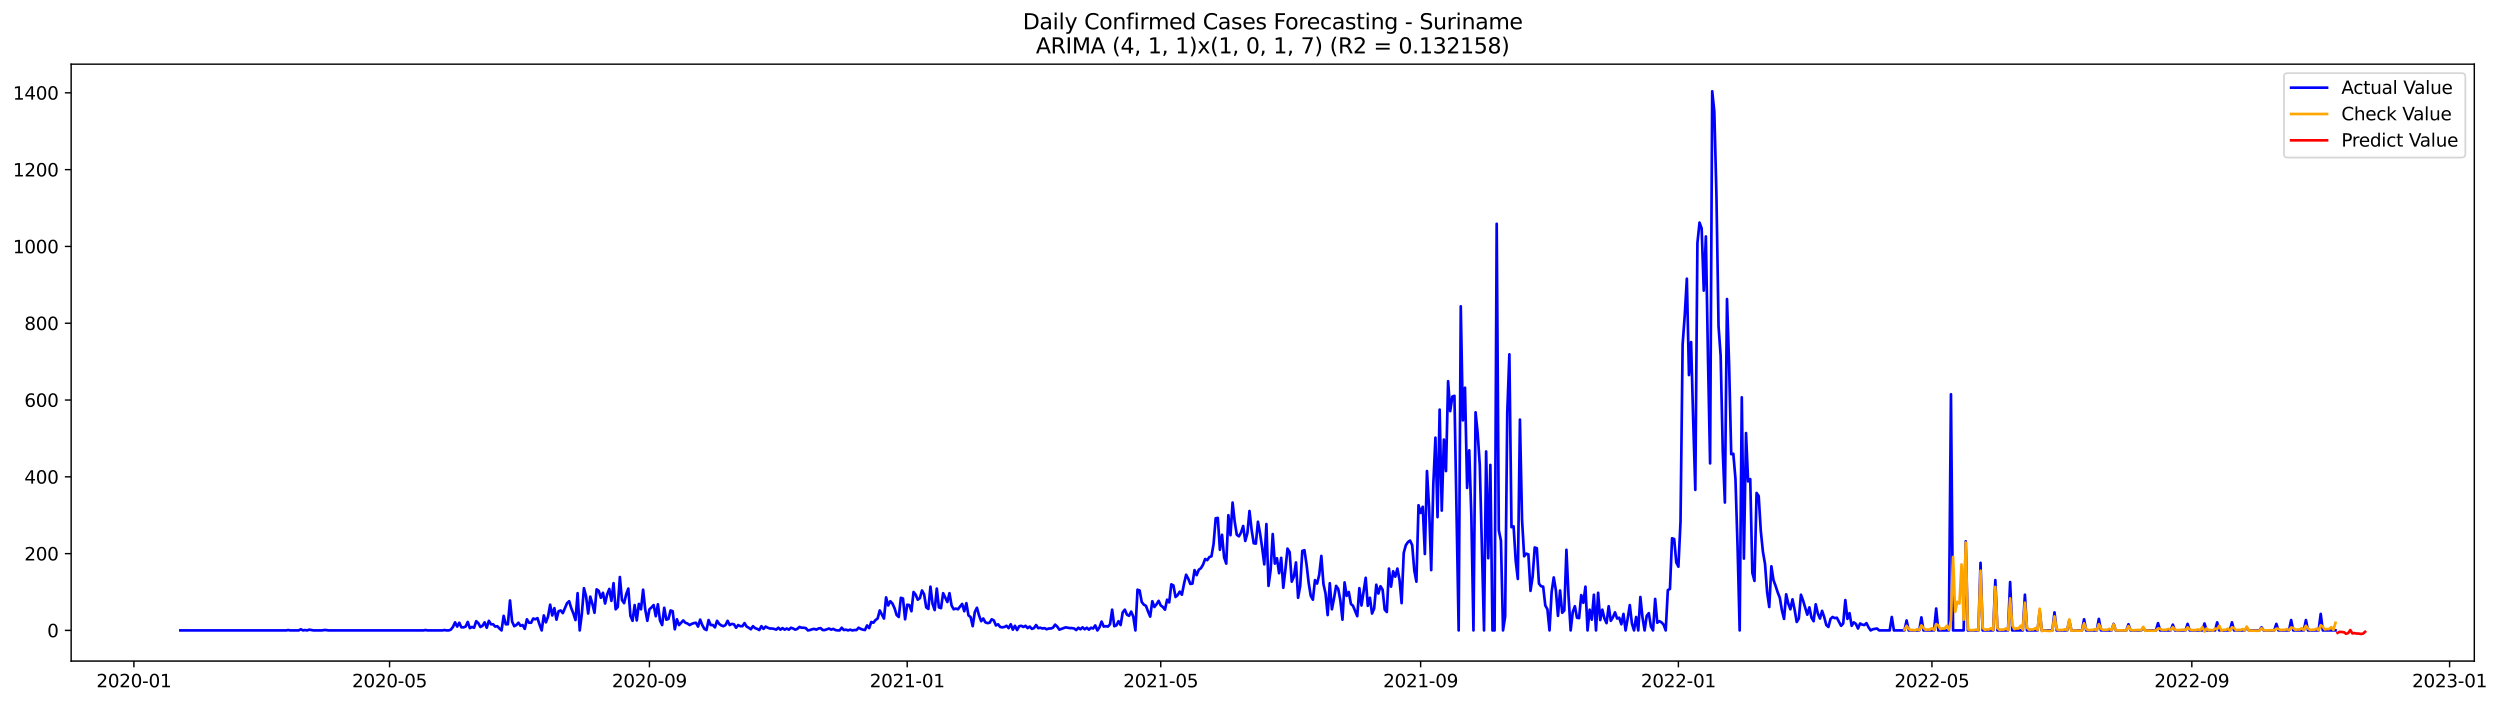 <?xml version="1.0" encoding="utf-8" standalone="no"?>
<!DOCTYPE svg PUBLIC "-//W3C//DTD SVG 1.1//EN"
  "http://www.w3.org/Graphics/SVG/1.1/DTD/svg11.dtd">
<svg xmlns:xlink="http://www.w3.org/1999/xlink" width="1393.166pt" height="392.274pt" viewBox="0 0 1393.166 392.274" xmlns="http://www.w3.org/2000/svg" version="1.1">
 <defs>
  <style type="text/css">*{stroke-linejoin: round; stroke-linecap: butt}</style>
 </defs>
 <g id="figure_1">
  <g id="patch_1">
   <path d="M 0 392.274 
L 1393.166 392.274 
L 1393.166 0 
L 0 0 
z
" style="fill: #ffffff"/>
  </g>
  <g id="axes_1">
   <g id="patch_2">
    <path d="M 39.65 368.396 
L 1378.85 368.396 
L 1378.85 35.755 
L 39.65 35.755 
z
" style="fill: #ffffff"/>
   </g>
   <g id="matplotlib.axis_1">
    <g id="xtick_1">
     <g id="line2d_1">
      <defs>
       <path id="m4c5c1f4b0e" d="M 0 0 
L 0 3.5 
" style="stroke: #000000; stroke-width: 0.8"/>
      </defs>
      <g>
       <use xlink:href="#m4c5c1f4b0e" x="74.619" y="368.396" style="stroke: #000000; stroke-width: 0.8"/>
      </g>
     </g>
     <g id="text_1">
      <!-- 2020-01 -->
      <g transform="translate(53.728 382.994)scale(0.1 -0.1)">
       <defs>
        <path id="DejaVuSans-32" d="M 1228 531 
L 3431 531 
L 3431 0 
L 469 0 
L 469 531 
Q 828 903 1448 1529 
Q 2069 2156 2228 2338 
Q 2531 2678 2651 2914 
Q 2772 3150 2772 3378 
Q 2772 3750 2511 3984 
Q 2250 4219 1831 4219 
Q 1534 4219 1204 4116 
Q 875 4013 500 3803 
L 500 4441 
Q 881 4594 1212 4672 
Q 1544 4750 1819 4750 
Q 2544 4750 2975 4387 
Q 3406 4025 3406 3419 
Q 3406 3131 3298 2873 
Q 3191 2616 2906 2266 
Q 2828 2175 2409 1742 
Q 1991 1309 1228 531 
z
" transform="scale(0.016)"/>
        <path id="DejaVuSans-30" d="M 2034 4250 
Q 1547 4250 1301 3770 
Q 1056 3291 1056 2328 
Q 1056 1369 1301 889 
Q 1547 409 2034 409 
Q 2525 409 2770 889 
Q 3016 1369 3016 2328 
Q 3016 3291 2770 3770 
Q 2525 4250 2034 4250 
z
M 2034 4750 
Q 2819 4750 3233 4129 
Q 3647 3509 3647 2328 
Q 3647 1150 3233 529 
Q 2819 -91 2034 -91 
Q 1250 -91 836 529 
Q 422 1150 422 2328 
Q 422 3509 836 4129 
Q 1250 4750 2034 4750 
z
" transform="scale(0.016)"/>
        <path id="DejaVuSans-2d" d="M 313 2009 
L 1997 2009 
L 1997 1497 
L 313 1497 
L 313 2009 
z
" transform="scale(0.016)"/>
        <path id="DejaVuSans-31" d="M 794 531 
L 1825 531 
L 1825 4091 
L 703 3866 
L 703 4441 
L 1819 4666 
L 2450 4666 
L 2450 531 
L 3481 531 
L 3481 0 
L 794 0 
L 794 531 
z
" transform="scale(0.016)"/>
       </defs>
       <use xlink:href="#DejaVuSans-32"/>
       <use xlink:href="#DejaVuSans-30" x="63.623"/>
       <use xlink:href="#DejaVuSans-32" x="127.246"/>
       <use xlink:href="#DejaVuSans-30" x="190.869"/>
       <use xlink:href="#DejaVuSans-2d" x="254.492"/>
       <use xlink:href="#DejaVuSans-30" x="290.576"/>
       <use xlink:href="#DejaVuSans-31" x="354.199"/>
      </g>
     </g>
    </g>
    <g id="xtick_2">
     <g id="line2d_2">
      <g>
       <use xlink:href="#m4c5c1f4b0e" x="217.088" y="368.396" style="stroke: #000000; stroke-width: 0.8"/>
      </g>
     </g>
     <g id="text_2">
      <!-- 2020-05 -->
      <g transform="translate(196.196 382.994)scale(0.1 -0.1)">
       <defs>
        <path id="DejaVuSans-35" d="M 691 4666 
L 3169 4666 
L 3169 4134 
L 1269 4134 
L 1269 2991 
Q 1406 3038 1543 3061 
Q 1681 3084 1819 3084 
Q 2600 3084 3056 2656 
Q 3513 2228 3513 1497 
Q 3513 744 3044 326 
Q 2575 -91 1722 -91 
Q 1428 -91 1123 -41 
Q 819 9 494 109 
L 494 744 
Q 775 591 1075 516 
Q 1375 441 1709 441 
Q 2250 441 2565 725 
Q 2881 1009 2881 1497 
Q 2881 1984 2565 2268 
Q 2250 2553 1709 2553 
Q 1456 2553 1204 2497 
Q 953 2441 691 2322 
L 691 4666 
z
" transform="scale(0.016)"/>
       </defs>
       <use xlink:href="#DejaVuSans-32"/>
       <use xlink:href="#DejaVuSans-30" x="63.623"/>
       <use xlink:href="#DejaVuSans-32" x="127.246"/>
       <use xlink:href="#DejaVuSans-30" x="190.869"/>
       <use xlink:href="#DejaVuSans-2d" x="254.492"/>
       <use xlink:href="#DejaVuSans-30" x="290.576"/>
       <use xlink:href="#DejaVuSans-35" x="354.199"/>
      </g>
     </g>
    </g>
    <g id="xtick_3">
     <g id="line2d_3">
      <g>
       <use xlink:href="#m4c5c1f4b0e" x="361.91" y="368.396" style="stroke: #000000; stroke-width: 0.8"/>
      </g>
     </g>
     <g id="text_3">
      <!-- 2020-09 -->
      <g transform="translate(341.019 382.994)scale(0.1 -0.1)">
       <defs>
        <path id="DejaVuSans-39" d="M 703 97 
L 703 672 
Q 941 559 1184 500 
Q 1428 441 1663 441 
Q 2288 441 2617 861 
Q 2947 1281 2994 2138 
Q 2813 1869 2534 1725 
Q 2256 1581 1919 1581 
Q 1219 1581 811 2004 
Q 403 2428 403 3163 
Q 403 3881 828 4315 
Q 1253 4750 1959 4750 
Q 2769 4750 3195 4129 
Q 3622 3509 3622 2328 
Q 3622 1225 3098 567 
Q 2575 -91 1691 -91 
Q 1453 -91 1209 -44 
Q 966 3 703 97 
z
M 1959 2075 
Q 2384 2075 2632 2365 
Q 2881 2656 2881 3163 
Q 2881 3666 2632 3958 
Q 2384 4250 1959 4250 
Q 1534 4250 1286 3958 
Q 1038 3666 1038 3163 
Q 1038 2656 1286 2365 
Q 1534 2075 1959 2075 
z
" transform="scale(0.016)"/>
       </defs>
       <use xlink:href="#DejaVuSans-32"/>
       <use xlink:href="#DejaVuSans-30" x="63.623"/>
       <use xlink:href="#DejaVuSans-32" x="127.246"/>
       <use xlink:href="#DejaVuSans-30" x="190.869"/>
       <use xlink:href="#DejaVuSans-2d" x="254.492"/>
       <use xlink:href="#DejaVuSans-30" x="290.576"/>
       <use xlink:href="#DejaVuSans-39" x="354.199"/>
      </g>
     </g>
    </g>
    <g id="xtick_4">
     <g id="line2d_4">
      <g>
       <use xlink:href="#m4c5c1f4b0e" x="505.556" y="368.396" style="stroke: #000000; stroke-width: 0.8"/>
      </g>
     </g>
     <g id="text_4">
      <!-- 2021-01 -->
      <g transform="translate(484.665 382.994)scale(0.1 -0.1)">
       <use xlink:href="#DejaVuSans-32"/>
       <use xlink:href="#DejaVuSans-30" x="63.623"/>
       <use xlink:href="#DejaVuSans-32" x="127.246"/>
       <use xlink:href="#DejaVuSans-31" x="190.869"/>
       <use xlink:href="#DejaVuSans-2d" x="254.492"/>
       <use xlink:href="#DejaVuSans-30" x="290.576"/>
       <use xlink:href="#DejaVuSans-31" x="354.199"/>
      </g>
     </g>
    </g>
    <g id="xtick_5">
     <g id="line2d_5">
      <g>
       <use xlink:href="#m4c5c1f4b0e" x="646.847" y="368.396" style="stroke: #000000; stroke-width: 0.8"/>
      </g>
     </g>
     <g id="text_5">
      <!-- 2021-05 -->
      <g transform="translate(625.955 382.994)scale(0.1 -0.1)">
       <use xlink:href="#DejaVuSans-32"/>
       <use xlink:href="#DejaVuSans-30" x="63.623"/>
       <use xlink:href="#DejaVuSans-32" x="127.246"/>
       <use xlink:href="#DejaVuSans-31" x="190.869"/>
       <use xlink:href="#DejaVuSans-2d" x="254.492"/>
       <use xlink:href="#DejaVuSans-30" x="290.576"/>
       <use xlink:href="#DejaVuSans-35" x="354.199"/>
      </g>
     </g>
    </g>
    <g id="xtick_6">
     <g id="line2d_6">
      <g>
       <use xlink:href="#m4c5c1f4b0e" x="791.67" y="368.396" style="stroke: #000000; stroke-width: 0.8"/>
      </g>
     </g>
     <g id="text_6">
      <!-- 2021-09 -->
      <g transform="translate(770.778 382.994)scale(0.1 -0.1)">
       <use xlink:href="#DejaVuSans-32"/>
       <use xlink:href="#DejaVuSans-30" x="63.623"/>
       <use xlink:href="#DejaVuSans-32" x="127.246"/>
       <use xlink:href="#DejaVuSans-31" x="190.869"/>
       <use xlink:href="#DejaVuSans-2d" x="254.492"/>
       <use xlink:href="#DejaVuSans-30" x="290.576"/>
       <use xlink:href="#DejaVuSans-39" x="354.199"/>
      </g>
     </g>
    </g>
    <g id="xtick_7">
     <g id="line2d_7">
      <g>
       <use xlink:href="#m4c5c1f4b0e" x="935.315" y="368.396" style="stroke: #000000; stroke-width: 0.8"/>
      </g>
     </g>
     <g id="text_7">
      <!-- 2022-01 -->
      <g transform="translate(914.424 382.994)scale(0.1 -0.1)">
       <use xlink:href="#DejaVuSans-32"/>
       <use xlink:href="#DejaVuSans-30" x="63.623"/>
       <use xlink:href="#DejaVuSans-32" x="127.246"/>
       <use xlink:href="#DejaVuSans-32" x="190.869"/>
       <use xlink:href="#DejaVuSans-2d" x="254.492"/>
       <use xlink:href="#DejaVuSans-30" x="290.576"/>
       <use xlink:href="#DejaVuSans-31" x="354.199"/>
      </g>
     </g>
    </g>
    <g id="xtick_8">
     <g id="line2d_8">
      <g>
       <use xlink:href="#m4c5c1f4b0e" x="1076.606" y="368.396" style="stroke: #000000; stroke-width: 0.8"/>
      </g>
     </g>
     <g id="text_8">
      <!-- 2022-05 -->
      <g transform="translate(1055.714 382.994)scale(0.1 -0.1)">
       <use xlink:href="#DejaVuSans-32"/>
       <use xlink:href="#DejaVuSans-30" x="63.623"/>
       <use xlink:href="#DejaVuSans-32" x="127.246"/>
       <use xlink:href="#DejaVuSans-32" x="190.869"/>
       <use xlink:href="#DejaVuSans-2d" x="254.492"/>
       <use xlink:href="#DejaVuSans-30" x="290.576"/>
       <use xlink:href="#DejaVuSans-35" x="354.199"/>
      </g>
     </g>
    </g>
    <g id="xtick_9">
     <g id="line2d_9">
      <g>
       <use xlink:href="#m4c5c1f4b0e" x="1221.429" y="368.396" style="stroke: #000000; stroke-width: 0.8"/>
      </g>
     </g>
     <g id="text_9">
      <!-- 2022-09 -->
      <g transform="translate(1200.537 382.994)scale(0.1 -0.1)">
       <use xlink:href="#DejaVuSans-32"/>
       <use xlink:href="#DejaVuSans-30" x="63.623"/>
       <use xlink:href="#DejaVuSans-32" x="127.246"/>
       <use xlink:href="#DejaVuSans-32" x="190.869"/>
       <use xlink:href="#DejaVuSans-2d" x="254.492"/>
       <use xlink:href="#DejaVuSans-30" x="290.576"/>
       <use xlink:href="#DejaVuSans-39" x="354.199"/>
      </g>
     </g>
    </g>
    <g id="xtick_10">
     <g id="line2d_10">
      <g>
       <use xlink:href="#m4c5c1f4b0e" x="1365.074" y="368.396" style="stroke: #000000; stroke-width: 0.8"/>
      </g>
     </g>
     <g id="text_10">
      <!-- 2023-01 -->
      <g transform="translate(1344.183 382.994)scale(0.1 -0.1)">
       <defs>
        <path id="DejaVuSans-33" d="M 2597 2516 
Q 3050 2419 3304 2112 
Q 3559 1806 3559 1356 
Q 3559 666 3084 287 
Q 2609 -91 1734 -91 
Q 1441 -91 1130 -33 
Q 819 25 488 141 
L 488 750 
Q 750 597 1062 519 
Q 1375 441 1716 441 
Q 2309 441 2620 675 
Q 2931 909 2931 1356 
Q 2931 1769 2642 2001 
Q 2353 2234 1838 2234 
L 1294 2234 
L 1294 2753 
L 1863 2753 
Q 2328 2753 2575 2939 
Q 2822 3125 2822 3475 
Q 2822 3834 2567 4026 
Q 2313 4219 1838 4219 
Q 1578 4219 1281 4162 
Q 984 4106 628 3988 
L 628 4550 
Q 988 4650 1302 4700 
Q 1616 4750 1894 4750 
Q 2613 4750 3031 4423 
Q 3450 4097 3450 3541 
Q 3450 3153 3228 2886 
Q 3006 2619 2597 2516 
z
" transform="scale(0.016)"/>
       </defs>
       <use xlink:href="#DejaVuSans-32"/>
       <use xlink:href="#DejaVuSans-30" x="63.623"/>
       <use xlink:href="#DejaVuSans-32" x="127.246"/>
       <use xlink:href="#DejaVuSans-33" x="190.869"/>
       <use xlink:href="#DejaVuSans-2d" x="254.492"/>
       <use xlink:href="#DejaVuSans-30" x="290.576"/>
       <use xlink:href="#DejaVuSans-31" x="354.199"/>
      </g>
     </g>
    </g>
   </g>
   <g id="matplotlib.axis_2">
    <g id="ytick_1">
     <g id="line2d_11">
      <defs>
       <path id="mee851ee4b4" d="M 0 0 
L -3.5 0 
" style="stroke: #000000; stroke-width: 0.8"/>
      </defs>
      <g>
       <use xlink:href="#mee851ee4b4" x="39.65" y="351.311" style="stroke: #000000; stroke-width: 0.8"/>
      </g>
     </g>
     <g id="text_11">
      <!-- 0 -->
      <g transform="translate(26.288 355.11)scale(0.1 -0.1)">
       <use xlink:href="#DejaVuSans-30"/>
      </g>
     </g>
    </g>
    <g id="ytick_2">
     <g id="line2d_12">
      <g>
       <use xlink:href="#mee851ee4b4" x="39.65" y="308.514" style="stroke: #000000; stroke-width: 0.8"/>
      </g>
     </g>
     <g id="text_12">
      <!-- 200 -->
      <g transform="translate(13.562 312.313)scale(0.1 -0.1)">
       <use xlink:href="#DejaVuSans-32"/>
       <use xlink:href="#DejaVuSans-30" x="63.623"/>
       <use xlink:href="#DejaVuSans-30" x="127.246"/>
      </g>
     </g>
    </g>
    <g id="ytick_3">
     <g id="line2d_13">
      <g>
       <use xlink:href="#mee851ee4b4" x="39.65" y="265.717" style="stroke: #000000; stroke-width: 0.8"/>
      </g>
     </g>
     <g id="text_13">
      <!-- 400 -->
      <g transform="translate(13.562 269.516)scale(0.1 -0.1)">
       <defs>
        <path id="DejaVuSans-34" d="M 2419 4116 
L 825 1625 
L 2419 1625 
L 2419 4116 
z
M 2253 4666 
L 3047 4666 
L 3047 1625 
L 3713 1625 
L 3713 1100 
L 3047 1100 
L 3047 0 
L 2419 0 
L 2419 1100 
L 313 1100 
L 313 1709 
L 2253 4666 
z
" transform="scale(0.016)"/>
       </defs>
       <use xlink:href="#DejaVuSans-34"/>
       <use xlink:href="#DejaVuSans-30" x="63.623"/>
       <use xlink:href="#DejaVuSans-30" x="127.246"/>
      </g>
     </g>
    </g>
    <g id="ytick_4">
     <g id="line2d_14">
      <g>
       <use xlink:href="#mee851ee4b4" x="39.65" y="222.92" style="stroke: #000000; stroke-width: 0.8"/>
      </g>
     </g>
     <g id="text_14">
      <!-- 600 -->
      <g transform="translate(13.562 226.719)scale(0.1 -0.1)">
       <defs>
        <path id="DejaVuSans-36" d="M 2113 2584 
Q 1688 2584 1439 2293 
Q 1191 2003 1191 1497 
Q 1191 994 1439 701 
Q 1688 409 2113 409 
Q 2538 409 2786 701 
Q 3034 994 3034 1497 
Q 3034 2003 2786 2293 
Q 2538 2584 2113 2584 
z
M 3366 4563 
L 3366 3988 
Q 3128 4100 2886 4159 
Q 2644 4219 2406 4219 
Q 1781 4219 1451 3797 
Q 1122 3375 1075 2522 
Q 1259 2794 1537 2939 
Q 1816 3084 2150 3084 
Q 2853 3084 3261 2657 
Q 3669 2231 3669 1497 
Q 3669 778 3244 343 
Q 2819 -91 2113 -91 
Q 1303 -91 875 529 
Q 447 1150 447 2328 
Q 447 3434 972 4092 
Q 1497 4750 2381 4750 
Q 2619 4750 2861 4703 
Q 3103 4656 3366 4563 
z
" transform="scale(0.016)"/>
       </defs>
       <use xlink:href="#DejaVuSans-36"/>
       <use xlink:href="#DejaVuSans-30" x="63.623"/>
       <use xlink:href="#DejaVuSans-30" x="127.246"/>
      </g>
     </g>
    </g>
    <g id="ytick_5">
     <g id="line2d_15">
      <g>
       <use xlink:href="#mee851ee4b4" x="39.65" y="180.123" style="stroke: #000000; stroke-width: 0.8"/>
      </g>
     </g>
     <g id="text_15">
      <!-- 800 -->
      <g transform="translate(13.562 183.922)scale(0.1 -0.1)">
       <defs>
        <path id="DejaVuSans-38" d="M 2034 2216 
Q 1584 2216 1326 1975 
Q 1069 1734 1069 1313 
Q 1069 891 1326 650 
Q 1584 409 2034 409 
Q 2484 409 2743 651 
Q 3003 894 3003 1313 
Q 3003 1734 2745 1975 
Q 2488 2216 2034 2216 
z
M 1403 2484 
Q 997 2584 770 2862 
Q 544 3141 544 3541 
Q 544 4100 942 4425 
Q 1341 4750 2034 4750 
Q 2731 4750 3128 4425 
Q 3525 4100 3525 3541 
Q 3525 3141 3298 2862 
Q 3072 2584 2669 2484 
Q 3125 2378 3379 2068 
Q 3634 1759 3634 1313 
Q 3634 634 3220 271 
Q 2806 -91 2034 -91 
Q 1263 -91 848 271 
Q 434 634 434 1313 
Q 434 1759 690 2068 
Q 947 2378 1403 2484 
z
M 1172 3481 
Q 1172 3119 1398 2916 
Q 1625 2713 2034 2713 
Q 2441 2713 2670 2916 
Q 2900 3119 2900 3481 
Q 2900 3844 2670 4047 
Q 2441 4250 2034 4250 
Q 1625 4250 1398 4047 
Q 1172 3844 1172 3481 
z
" transform="scale(0.016)"/>
       </defs>
       <use xlink:href="#DejaVuSans-38"/>
       <use xlink:href="#DejaVuSans-30" x="63.623"/>
       <use xlink:href="#DejaVuSans-30" x="127.246"/>
      </g>
     </g>
    </g>
    <g id="ytick_6">
     <g id="line2d_16">
      <g>
       <use xlink:href="#mee851ee4b4" x="39.65" y="137.326" style="stroke: #000000; stroke-width: 0.8"/>
      </g>
     </g>
     <g id="text_16">
      <!-- 1000 -->
      <g transform="translate(7.2 141.125)scale(0.1 -0.1)">
       <use xlink:href="#DejaVuSans-31"/>
       <use xlink:href="#DejaVuSans-30" x="63.623"/>
       <use xlink:href="#DejaVuSans-30" x="127.246"/>
       <use xlink:href="#DejaVuSans-30" x="190.869"/>
      </g>
     </g>
    </g>
    <g id="ytick_7">
     <g id="line2d_17">
      <g>
       <use xlink:href="#mee851ee4b4" x="39.65" y="94.529" style="stroke: #000000; stroke-width: 0.8"/>
      </g>
     </g>
     <g id="text_17">
      <!-- 1200 -->
      <g transform="translate(7.2 98.328)scale(0.1 -0.1)">
       <use xlink:href="#DejaVuSans-31"/>
       <use xlink:href="#DejaVuSans-32" x="63.623"/>
       <use xlink:href="#DejaVuSans-30" x="127.246"/>
       <use xlink:href="#DejaVuSans-30" x="190.869"/>
      </g>
     </g>
    </g>
    <g id="ytick_8">
     <g id="line2d_18">
      <g>
       <use xlink:href="#mee851ee4b4" x="39.65" y="51.731" style="stroke: #000000; stroke-width: 0.8"/>
      </g>
     </g>
     <g id="text_18">
      <!-- 1400 -->
      <g transform="translate(7.2 55.531)scale(0.1 -0.1)">
       <use xlink:href="#DejaVuSans-31"/>
       <use xlink:href="#DejaVuSans-34" x="63.623"/>
       <use xlink:href="#DejaVuSans-30" x="127.246"/>
       <use xlink:href="#DejaVuSans-30" x="190.869"/>
      </g>
     </g>
    </g>
   </g>
   <g id="line2d_19">
    <path d="M 100.523 351.311 
L 159.394 351.311 
L 160.571 351.097 
L 161.749 351.311 
L 166.458 351.311 
L 167.636 350.669 
L 168.813 351.311 
L 169.991 351.097 
L 171.168 351.311 
L 172.345 350.883 
L 174.7 351.311 
L 179.41 351.311 
L 180.587 351.097 
L 181.765 351.097 
L 182.942 351.311 
L 235.926 351.311 
L 237.104 351.097 
L 238.281 351.311 
L 246.523 351.311 
L 247.701 351.097 
L 248.878 351.311 
L 250.055 351.311 
L 251.233 350.883 
L 252.41 349.385 
L 253.588 346.818 
L 254.765 349.171 
L 255.942 347.032 
L 257.12 349.599 
L 258.297 349.599 
L 259.475 349.171 
L 260.652 346.604 
L 261.83 350.027 
L 263.007 349.385 
L 264.184 349.813 
L 265.362 346.176 
L 266.539 347.245 
L 267.717 349.385 
L 268.894 348.743 
L 270.072 346.818 
L 271.249 349.813 
L 272.426 345.962 
L 273.604 347.887 
L 274.781 347.887 
L 275.959 349.171 
L 277.136 348.957 
L 278.313 350.241 
L 279.491 351.311 
L 280.668 343.18 
L 281.846 347.887 
L 283.023 347.887 
L 284.201 334.62 
L 285.378 346.39 
L 286.555 348.957 
L 287.733 348.315 
L 288.91 347.032 
L 290.088 348.743 
L 291.265 348.315 
L 292.443 350.455 
L 293.62 345.106 
L 294.797 347.032 
L 295.975 347.032 
L 297.152 344.678 
L 298.33 345.106 
L 299.507 344.464 
L 300.685 348.101 
L 301.862 351.311 
L 303.039 342.966 
L 304.217 346.818 
L 305.394 343.608 
L 306.572 336.974 
L 307.749 342.966 
L 308.926 338.9 
L 310.104 345.32 
L 311.281 340.612 
L 312.459 340.184 
L 313.636 341.682 
L 315.991 336.118 
L 317.168 335.048 
L 318.346 338.9 
L 319.523 341.896 
L 320.701 345.534 
L 321.878 330.555 
L 323.056 351.311 
L 324.233 342.11 
L 325.41 327.773 
L 326.588 332.267 
L 327.765 341.896 
L 328.943 332.48 
L 330.12 336.546 
L 331.297 341.468 
L 332.475 328.415 
L 333.652 329.271 
L 334.83 333.122 
L 336.007 330.341 
L 337.185 336.332 
L 338.362 331.197 
L 339.539 328.201 
L 340.717 334.834 
L 341.894 324.991 
L 343.072 339.542 
L 344.249 338.258 
L 345.427 321.567 
L 346.604 334.406 
L 347.781 336.118 
L 348.959 331.197 
L 350.136 327.987 
L 351.314 343.18 
L 352.491 345.962 
L 353.668 337.188 
L 354.846 345.748 
L 356.023 336.546 
L 357.201 339.542 
L 358.378 328.629 
L 359.556 339.542 
L 360.733 345.962 
L 361.91 339.542 
L 363.088 338.472 
L 364.265 337.188 
L 365.443 343.394 
L 366.62 336.76 
L 367.798 345.748 
L 368.975 348.315 
L 370.152 338.686 
L 371.33 345.32 
L 372.507 344.892 
L 373.685 340.184 
L 374.862 340.612 
L 376.04 350.669 
L 377.217 345.106 
L 378.394 348.315 
L 380.749 345.748 
L 381.927 347.032 
L 383.104 347.459 
L 384.281 348.315 
L 385.459 347.673 
L 386.636 347.245 
L 387.814 347.032 
L 388.991 349.171 
L 390.169 345.32 
L 391.346 348.315 
L 392.523 350.455 
L 393.701 351.097 
L 394.878 345.534 
L 396.056 348.315 
L 397.233 348.315 
L 398.411 349.599 
L 399.588 345.962 
L 400.765 347.673 
L 401.943 348.529 
L 403.12 348.957 
L 404.298 348.315 
L 405.475 345.962 
L 406.652 348.315 
L 407.83 347.673 
L 409.007 347.887 
L 410.185 349.813 
L 411.362 348.315 
L 412.54 348.957 
L 413.717 348.957 
L 414.894 347.245 
L 416.072 349.171 
L 417.249 349.813 
L 418.427 350.669 
L 419.604 348.957 
L 420.782 350.027 
L 421.959 350.455 
L 423.136 351.097 
L 424.314 348.957 
L 425.491 350.455 
L 426.669 349.171 
L 427.846 349.813 
L 429.024 350.241 
L 430.201 350.241 
L 431.378 350.455 
L 432.556 350.883 
L 433.733 349.813 
L 434.911 350.883 
L 436.088 350.027 
L 437.265 350.883 
L 438.443 350.241 
L 439.62 350.883 
L 440.798 349.813 
L 441.975 350.241 
L 443.153 350.883 
L 444.33 350.455 
L 445.507 349.385 
L 446.685 349.813 
L 447.862 349.813 
L 449.04 350.027 
L 450.217 351.311 
L 451.395 351.097 
L 452.572 350.669 
L 453.749 350.455 
L 454.927 350.883 
L 456.104 350.241 
L 457.282 350.027 
L 458.459 351.097 
L 459.636 351.097 
L 461.991 350.241 
L 463.169 350.883 
L 464.346 350.455 
L 465.524 351.097 
L 466.701 351.311 
L 467.878 351.311 
L 469.056 349.813 
L 470.233 351.097 
L 471.411 350.883 
L 472.588 351.311 
L 473.766 350.883 
L 474.943 351.311 
L 476.12 351.097 
L 477.298 351.097 
L 478.475 349.813 
L 479.653 350.455 
L 480.83 350.883 
L 482.008 351.097 
L 483.185 348.529 
L 484.362 350.027 
L 485.54 346.604 
L 486.717 347.032 
L 487.895 345.534 
L 489.072 344.678 
L 490.249 340.184 
L 492.604 344.678 
L 493.782 332.908 
L 494.959 337.402 
L 496.137 335.048 
L 497.314 336.332 
L 498.491 338.9 
L 499.669 342.752 
L 500.846 343.822 
L 502.024 333.122 
L 503.201 333.55 
L 504.379 345.106 
L 505.556 336.974 
L 506.733 337.188 
L 507.911 340.612 
L 509.088 329.913 
L 510.266 331.411 
L 511.443 334.192 
L 512.62 333.336 
L 513.798 329.057 
L 514.975 331.197 
L 516.153 338.472 
L 517.33 339.328 
L 518.508 326.917 
L 519.685 336.546 
L 520.862 339.97 
L 522.04 327.987 
L 523.217 338.472 
L 524.395 338.9 
L 525.572 330.555 
L 527.927 335.476 
L 529.104 330.555 
L 530.282 337.402 
L 531.459 339.542 
L 532.637 339.114 
L 533.814 339.542 
L 536.169 336.546 
L 537.346 340.612 
L 538.524 336.118 
L 539.701 342.966 
L 540.879 343.822 
L 542.056 348.957 
L 543.233 341.04 
L 544.411 338.686 
L 545.588 342.966 
L 546.766 346.176 
L 547.943 344.678 
L 549.121 346.818 
L 550.298 347.245 
L 551.475 347.032 
L 552.653 345.106 
L 553.83 345.748 
L 555.008 348.529 
L 556.185 347.887 
L 557.363 349.385 
L 558.54 349.599 
L 559.717 349.385 
L 560.895 348.743 
L 562.072 350.027 
L 563.25 347.887 
L 564.427 350.883 
L 565.604 348.743 
L 566.782 351.097 
L 567.959 348.957 
L 569.137 348.743 
L 570.314 349.385 
L 571.492 348.743 
L 572.669 350.027 
L 573.846 349.171 
L 575.024 350.455 
L 576.201 350.027 
L 577.379 348.315 
L 578.556 350.027 
L 579.734 349.813 
L 580.911 350.241 
L 582.088 350.027 
L 583.266 350.669 
L 584.443 350.241 
L 585.621 350.241 
L 586.798 349.813 
L 587.976 348.101 
L 589.153 349.171 
L 590.33 350.883 
L 593.863 349.599 
L 596.217 350.027 
L 597.395 350.027 
L 598.572 350.241 
L 599.75 351.097 
L 600.927 349.813 
L 602.105 350.669 
L 603.282 349.599 
L 604.459 350.669 
L 605.637 349.813 
L 606.814 350.883 
L 607.992 349.813 
L 609.169 350.241 
L 610.347 348.529 
L 611.524 351.311 
L 612.701 349.599 
L 613.879 346.39 
L 615.056 349.171 
L 616.234 348.957 
L 617.411 349.171 
L 618.588 347.887 
L 619.766 339.756 
L 620.943 348.957 
L 622.121 348.529 
L 623.298 346.176 
L 624.476 348.315 
L 625.653 341.254 
L 626.83 339.756 
L 628.008 342.538 
L 629.185 343.18 
L 630.363 340.826 
L 631.54 343.608 
L 632.718 351.311 
L 633.895 328.629 
L 635.072 329.057 
L 636.25 335.476 
L 637.427 336.974 
L 638.605 337.616 
L 639.782 340.826 
L 640.96 343.608 
L 642.137 335.048 
L 643.314 338.258 
L 644.492 336.76 
L 645.669 334.834 
L 646.847 337.402 
L 648.024 338.258 
L 649.201 339.756 
L 650.379 334.192 
L 651.556 335.69 
L 652.734 325.633 
L 653.911 326.275 
L 655.089 332.694 
L 656.266 331.625 
L 657.443 329.699 
L 658.621 331.411 
L 659.798 325.419 
L 660.976 320.283 
L 662.153 322.423 
L 663.331 325.419 
L 664.508 325.205 
L 665.685 317.715 
L 666.863 320.497 
L 668.04 317.501 
L 669.218 316.646 
L 670.395 314.72 
L 671.572 311.51 
L 672.75 312.152 
L 673.927 310.44 
L 675.105 310.012 
L 676.282 303.164 
L 677.46 288.827 
L 678.637 288.613 
L 679.814 306.374 
L 680.992 298.029 
L 682.169 310.654 
L 683.347 314.078 
L 684.524 287.116 
L 685.702 298.243 
L 686.879 280.054 
L 688.056 290.753 
L 689.234 298.029 
L 690.411 298.885 
L 691.589 296.745 
L 692.766 293.107 
L 693.944 301.453 
L 695.121 297.173 
L 696.298 284.762 
L 697.476 295.247 
L 698.653 302.736 
L 699.831 302.95 
L 701.008 290.753 
L 702.185 297.173 
L 703.363 305.304 
L 704.54 314.506 
L 705.718 292.037 
L 706.895 326.489 
L 708.073 317.715 
L 709.25 297.601 
L 710.427 314.078 
L 711.605 311.082 
L 712.782 319.427 
L 713.96 310.868 
L 715.137 327.559 
L 716.315 317.288 
L 717.492 305.732 
L 718.669 307.658 
L 719.847 324.135 
L 721.024 321.353 
L 722.202 313.436 
L 723.379 333.122 
L 724.556 326.489 
L 725.734 307.016 
L 726.911 306.588 
L 728.089 314.506 
L 729.266 324.777 
L 730.444 332.053 
L 731.621 334.192 
L 732.798 323.279 
L 733.976 325.205 
L 735.153 320.283 
L 736.331 309.798 
L 737.508 325.419 
L 738.686 330.769 
L 739.863 342.752 
L 741.04 324.991 
L 742.218 339.542 
L 743.395 333.55 
L 744.573 326.489 
L 745.75 328.201 
L 746.928 334.62 
L 748.105 345.32 
L 749.282 324.563 
L 750.46 332.053 
L 751.637 329.913 
L 752.815 336.546 
L 753.992 337.616 
L 756.347 343.394 
L 757.524 327.773 
L 758.702 337.402 
L 761.057 321.995 
L 762.234 337.616 
L 763.411 333.122 
L 764.589 341.896 
L 765.766 339.114 
L 766.944 325.847 
L 768.121 330.769 
L 769.299 326.703 
L 770.476 328.629 
L 771.653 339.756 
L 772.831 341.04 
L 774.008 316.86 
L 775.186 326.917 
L 776.363 318.357 
L 777.54 321.353 
L 778.718 316.86 
L 779.895 323.065 
L 781.073 336.118 
L 782.25 308.086 
L 783.428 303.806 
L 784.605 302.095 
L 785.782 301.239 
L 786.96 303.806 
L 788.137 317.929 
L 789.315 324.135 
L 790.492 281.552 
L 791.67 285.832 
L 792.847 282.408 
L 794.024 308.728 
L 795.202 262.507 
L 796.379 282.836 
L 797.557 317.715 
L 798.734 269.997 
L 799.912 243.89 
L 801.089 288.185 
L 802.266 228.27 
L 803.444 284.548 
L 804.621 244.96 
L 805.799 262.507 
L 806.976 212.435 
L 808.153 229.125 
L 809.331 220.994 
L 810.508 220.566 
L 812.863 351.311 
L 814.041 170.707 
L 815.218 234.261 
L 816.395 216.072 
L 817.573 271.923 
L 818.75 250.952 
L 819.928 287.33 
L 821.105 351.311 
L 822.283 229.767 
L 823.46 241.537 
L 824.637 259.297 
L 826.992 351.311 
L 828.17 251.594 
L 829.347 311.082 
L 830.524 259.083 
L 831.702 351.311 
L 832.879 351.311 
L 834.057 124.701 
L 835.234 295.461 
L 836.412 301.239 
L 837.589 351.311 
L 838.766 343.608 
L 839.944 229.981 
L 841.121 197.456 
L 842.299 293.749 
L 843.476 293.321 
L 844.654 312.58 
L 845.831 322.637 
L 847.008 233.833 
L 848.186 289.683 
L 849.363 310.012 
L 850.541 308.514 
L 851.718 308.942 
L 852.896 329.271 
L 854.073 321.353 
L 855.25 305.09 
L 856.428 305.518 
L 857.605 325.205 
L 858.783 326.703 
L 859.96 326.917 
L 861.137 337.402 
L 862.315 339.542 
L 863.492 351.311 
L 864.67 329.913 
L 865.847 321.781 
L 867.025 328.843 
L 868.202 343.18 
L 869.379 329.057 
L 870.557 341.468 
L 871.734 340.184 
L 872.912 306.374 
L 874.089 332.053 
L 875.267 351.311 
L 876.444 341.04 
L 877.621 337.83 
L 878.799 344.25 
L 879.976 344.464 
L 881.154 331.625 
L 882.331 335.904 
L 883.508 326.917 
L 884.686 351.311 
L 885.863 339.756 
L 887.041 345.32 
L 888.218 331.411 
L 889.396 351.311 
L 890.573 330.341 
L 891.75 345.534 
L 892.928 339.756 
L 894.105 344.678 
L 895.283 347.245 
L 896.46 337.83 
L 897.638 345.962 
L 898.815 344.036 
L 899.992 341.254 
L 901.17 344.678 
L 902.347 344.25 
L 903.525 347.887 
L 904.702 342.11 
L 905.88 351.311 
L 907.057 344.678 
L 908.234 337.188 
L 909.412 347.459 
L 910.589 351.311 
L 911.767 343.822 
L 912.944 351.311 
L 914.121 332.694 
L 915.299 344.036 
L 916.476 351.311 
L 917.654 343.18 
L 918.831 341.682 
L 920.009 349.171 
L 921.186 351.311 
L 922.363 333.764 
L 923.541 347.032 
L 924.718 346.176 
L 925.896 346.818 
L 927.073 348.101 
L 928.251 351.311 
L 929.428 328.843 
L 930.605 328.201 
L 931.783 299.955 
L 932.96 300.383 
L 934.138 313.436 
L 935.315 315.79 
L 936.492 290.753 
L 937.67 191.892 
L 938.847 175.843 
L 940.025 155.3 
L 941.202 209.011 
L 942.38 190.608 
L 943.557 234.261 
L 944.734 272.993 
L 945.912 135.4 
L 947.089 124.059 
L 948.267 127.268 
L 949.444 161.934 
L 950.622 131.762 
L 951.799 199.595 
L 952.976 258.228 
L 954.154 50.876 
L 955.331 62.217 
L 956.509 108.438 
L 957.686 181.835 
L 958.864 198.312 
L 960.041 251.594 
L 961.218 280.054 
L 962.396 166.642 
L 963.573 203.233 
L 964.751 253.092 
L 965.928 252.878 
L 967.105 266.787 
L 968.283 304.448 
L 969.46 351.311 
L 970.638 221.422 
L 971.815 311.296 
L 972.993 241.323 
L 974.17 268.285 
L 975.347 267.001 
L 976.525 319.213 
L 977.702 323.707 
L 978.88 274.704 
L 980.057 276.416 
L 981.235 295.889 
L 982.412 307.444 
L 983.589 314.292 
L 984.767 330.127 
L 985.944 338.258 
L 987.122 315.576 
L 988.299 323.279 
L 989.476 326.489 
L 990.654 330.127 
L 991.831 333.122 
L 993.009 340.184 
L 994.186 344.892 
L 995.364 331.197 
L 996.541 336.332 
L 997.718 339.542 
L 998.896 333.978 
L 1000.073 339.756 
L 1001.251 346.604 
L 1002.428 344.678 
L 1003.606 331.411 
L 1004.783 334.62 
L 1007.138 342.538 
L 1008.315 338.472 
L 1009.493 344.25 
L 1010.67 346.176 
L 1011.848 336.76 
L 1013.025 341.896 
L 1014.202 344.678 
L 1015.38 340.398 
L 1016.557 343.822 
L 1017.735 348.315 
L 1018.912 349.385 
L 1020.089 344.892 
L 1021.267 343.822 
L 1022.444 344.464 
L 1023.622 344.25 
L 1025.977 348.743 
L 1027.154 347.459 
L 1028.331 334.406 
L 1029.509 344.892 
L 1030.686 341.682 
L 1031.864 348.743 
L 1033.041 346.818 
L 1034.219 347.673 
L 1035.396 350.241 
L 1036.573 347.459 
L 1037.751 348.101 
L 1038.928 348.315 
L 1040.106 347.245 
L 1041.283 349.599 
L 1042.46 351.311 
L 1043.638 350.669 
L 1045.993 350.241 
L 1047.17 351.311 
L 1053.057 351.311 
L 1054.235 343.822 
L 1055.412 351.311 
L 1061.299 351.311 
L 1062.477 345.748 
L 1063.654 351.311 
L 1069.541 351.311 
L 1070.719 344.036 
L 1071.896 351.311 
L 1077.783 351.311 
L 1078.961 339.114 
L 1080.138 351.311 
L 1086.025 351.311 
L 1087.203 219.71 
L 1088.38 351.311 
L 1094.267 351.311 
L 1095.444 301.667 
L 1096.622 351.311 
L 1102.509 351.311 
L 1103.686 313.65 
L 1104.864 351.311 
L 1110.751 351.311 
L 1111.928 323.279 
L 1113.106 351.311 
L 1118.993 351.311 
L 1120.17 324.349 
L 1121.348 351.311 
L 1127.235 351.311 
L 1128.412 331.411 
L 1129.59 351.311 
L 1135.477 351.311 
L 1136.654 340.398 
L 1137.832 351.311 
L 1143.719 351.311 
L 1144.896 341.254 
L 1146.074 351.311 
L 1151.961 351.311 
L 1153.138 345.748 
L 1154.316 351.311 
L 1160.203 351.311 
L 1161.38 345.106 
L 1162.558 351.311 
L 1168.445 351.311 
L 1169.622 344.892 
L 1170.799 351.311 
L 1176.687 351.311 
L 1177.864 347.673 
L 1179.041 351.311 
L 1184.929 351.311 
L 1186.106 347.887 
L 1187.283 351.311 
L 1193.171 351.311 
L 1194.348 350.027 
L 1195.525 351.311 
L 1201.412 351.311 
L 1202.59 347.245 
L 1203.767 351.311 
L 1209.654 351.311 
L 1210.832 348.101 
L 1212.009 351.311 
L 1217.896 351.311 
L 1219.074 347.673 
L 1220.251 351.311 
L 1227.316 351.311 
L 1228.493 347.459 
L 1229.671 351.311 
L 1234.38 351.311 
L 1235.558 346.818 
L 1236.735 351.311 
L 1242.622 351.311 
L 1243.8 346.818 
L 1244.977 351.311 
L 1250.864 351.311 
L 1252.042 349.813 
L 1253.219 351.311 
L 1259.106 351.311 
L 1260.284 349.599 
L 1261.461 351.311 
L 1267.348 351.311 
L 1268.526 347.673 
L 1269.703 351.311 
L 1275.59 351.311 
L 1276.767 345.534 
L 1277.945 351.311 
L 1283.832 351.311 
L 1285.009 345.534 
L 1286.187 351.311 
L 1292.074 351.311 
L 1293.251 342.11 
L 1294.429 351.311 
L 1301.493 351.311 
L 1301.493 351.311 
" clip-path="url(#p9473f838fa)" style="fill: none; stroke: #0000ff; stroke-width: 1.5; stroke-linecap: square"/>
   </g>
   <g id="line2d_20">
    <path d="M 1061.299 350.977 
L 1062.477 348.771 
L 1063.654 350.468 
L 1064.832 351.128 
L 1066.009 351.059 
L 1067.186 351.215 
L 1068.364 350.634 
L 1069.541 351.179 
L 1070.719 348.515 
L 1071.896 349.902 
L 1073.073 350.965 
L 1074.251 350.788 
L 1075.428 350.865 
L 1076.606 350.072 
L 1077.783 351.102 
L 1078.961 347.805 
L 1080.138 348.492 
L 1081.315 350.602 
L 1082.493 350.225 
L 1083.67 350.303 
L 1084.848 348.791 
L 1086.025 350.898 
L 1087.203 345.812 
L 1088.38 310.364 
L 1089.557 340.957 
L 1090.735 335.394 
L 1091.912 336.324 
L 1093.09 314.536 
L 1094.267 345.311 
L 1095.444 302.307 
L 1096.622 350.628 
L 1097.799 351.153 
L 1100.154 351.121 
L 1101.332 350.842 
L 1102.509 351.234 
L 1103.686 318.002 
L 1104.864 349.893 
L 1106.041 350.953 
L 1107.219 350.761 
L 1108.396 350.793 
L 1109.574 350.039 
L 1110.751 351.104 
L 1111.928 327.054 
L 1113.106 350.07 
L 1114.283 350.998 
L 1115.461 350.831 
L 1116.638 350.859 
L 1117.815 350.201 
L 1118.993 351.13 
L 1120.17 333.436 
L 1121.348 348.348 
L 1122.525 350.562 
L 1123.703 350.161 
L 1124.88 350.228 
L 1126.057 348.653 
L 1127.235 350.878 
L 1128.412 335.877 
L 1129.59 349.827 
L 1130.767 350.937 
L 1131.945 350.738 
L 1133.122 350.772 
L 1134.299 349.989 
L 1135.477 351.095 
L 1136.654 339.212 
L 1137.832 351.679 
L 1139.009 351.405 
L 1142.541 351.647 
L 1143.719 351.366 
L 1144.896 343.503 
L 1146.074 350.586 
L 1147.251 351.128 
L 1148.428 351.029 
L 1149.606 351.045 
L 1150.783 350.658 
L 1151.961 351.205 
L 1153.138 345.18 
L 1154.316 351.487 
L 1155.493 351.356 
L 1159.025 351.472 
L 1160.203 351.337 
L 1161.38 347.342 
L 1162.558 350.587 
L 1163.735 351.128 
L 1164.912 351.03 
L 1166.09 351.046 
L 1167.267 350.66 
L 1168.445 351.205 
L 1169.622 347.802 
L 1170.799 350.358 
L 1171.977 351.07 
L 1173.154 350.942 
L 1174.332 350.963 
L 1175.509 350.458 
L 1176.687 351.172 
L 1177.864 347.88 
L 1179.041 351.233 
L 1181.396 351.282 
L 1184.929 351.3 
L 1186.106 348.906 
L 1187.283 350.98 
L 1188.461 351.227 
L 1191.993 351.014 
L 1193.171 351.263 
L 1194.348 349.307 
L 1195.525 351.541 
L 1196.703 351.369 
L 1200.235 351.519 
L 1201.412 351.345 
L 1202.59 350.207 
L 1203.767 350.353 
L 1204.945 351.069 
L 1206.122 350.938 
L 1207.3 350.96 
L 1208.477 350.45 
L 1209.654 351.171 
L 1210.832 349.493 
L 1212.009 350.848 
L 1213.187 351.194 
L 1216.719 350.899 
L 1217.896 351.244 
L 1219.074 349.58 
L 1220.251 350.687 
L 1221.429 351.154 
L 1223.783 351.083 
L 1224.961 350.752 
L 1226.138 351.22 
L 1227.316 349.45 
L 1228.493 351.908 
L 1229.671 350.212 
L 1230.848 351.228 
L 1232.025 351.045 
L 1233.203 351.392 
L 1234.38 350.276 
L 1235.558 350.533 
L 1236.735 348.67 
L 1237.913 351.427 
L 1239.09 350.931 
L 1240.267 351.02 
L 1241.445 350.34 
L 1242.622 351.521 
L 1243.8 349.566 
L 1244.977 349.989 
L 1246.155 351.234 
L 1247.332 351.006 
L 1248.509 351.045 
L 1249.687 350.573 
L 1250.864 351.312 
L 1252.042 349.145 
L 1253.219 351.381 
L 1257.929 351.524 
L 1259.106 351.386 
L 1260.284 350.082 
L 1261.461 351.112 
L 1262.638 351.289 
L 1266.171 351.18 
L 1267.348 351.303 
L 1268.526 350.299 
L 1269.703 350.443 
L 1270.88 351.101 
L 1272.058 350.981 
L 1273.235 351.001 
L 1274.413 350.547 
L 1275.59 351.191 
L 1276.767 349.68 
L 1277.945 349.951 
L 1279.122 350.971 
L 1280.3 350.786 
L 1281.477 350.817 
L 1282.655 350.097 
L 1283.832 351.115 
L 1285.009 348.717 
L 1286.187 350.261 
L 1287.364 351.047 
L 1288.542 350.905 
L 1289.719 350.929 
L 1290.897 350.374 
L 1292.074 351.159 
L 1293.251 348.411 
L 1294.429 349.254 
L 1295.606 350.792 
L 1296.784 350.513 
L 1297.961 350.559 
L 1299.139 349.467 
L 1300.316 351.011 
L 1301.493 347.08 
L 1301.493 347.08 
" clip-path="url(#p9473f838fa)" style="fill: none; stroke: #ffa500; stroke-width: 1.5; stroke-linecap: square"/>
   </g>
   <g id="line2d_21">
    <path d="M 1302.671 352.66 
L 1303.848 352.091 
L 1305.026 352.202 
L 1306.203 352.332 
L 1307.38 353.193 
L 1308.558 352.803 
L 1309.735 351.128 
L 1310.913 352.967 
L 1312.09 352.828 
L 1313.268 353.059 
L 1314.445 353.062 
L 1315.622 353.276 
L 1316.8 353.117 
L 1317.977 352.09 
" clip-path="url(#p9473f838fa)" style="fill: none; stroke: #ff0000; stroke-width: 1.5; stroke-linecap: square"/>
   </g>
   <g id="patch_3">
    <path d="M 39.65 368.396 
L 39.65 35.755 
" style="fill: none; stroke: #000000; stroke-width: 0.8; stroke-linejoin: miter; stroke-linecap: square"/>
   </g>
   <g id="patch_4">
    <path d="M 1378.85 368.396 
L 1378.85 35.755 
" style="fill: none; stroke: #000000; stroke-width: 0.8; stroke-linejoin: miter; stroke-linecap: square"/>
   </g>
   <g id="patch_5">
    <path d="M 39.65 368.396 
L 1378.85 368.396 
" style="fill: none; stroke: #000000; stroke-width: 0.8; stroke-linejoin: miter; stroke-linecap: square"/>
   </g>
   <g id="patch_6">
    <path d="M 39.65 35.755 
L 1378.85 35.755 
" style="fill: none; stroke: #000000; stroke-width: 0.8; stroke-linejoin: miter; stroke-linecap: square"/>
   </g>
   <g id="text_19">
    <!-- Daily Confirmed Cases Forecasting - Suriname -->
    <g transform="translate(569.989 16.318)scale(0.12 -0.12)">
     <defs>
      <path id="DejaVuSans-44" d="M 1259 4147 
L 1259 519 
L 2022 519 
Q 2988 519 3436 956 
Q 3884 1394 3884 2338 
Q 3884 3275 3436 3711 
Q 2988 4147 2022 4147 
L 1259 4147 
z
M 628 4666 
L 1925 4666 
Q 3281 4666 3915 4102 
Q 4550 3538 4550 2338 
Q 4550 1131 3912 565 
Q 3275 0 1925 0 
L 628 0 
L 628 4666 
z
" transform="scale(0.016)"/>
      <path id="DejaVuSans-61" d="M 2194 1759 
Q 1497 1759 1228 1600 
Q 959 1441 959 1056 
Q 959 750 1161 570 
Q 1363 391 1709 391 
Q 2188 391 2477 730 
Q 2766 1069 2766 1631 
L 2766 1759 
L 2194 1759 
z
M 3341 1997 
L 3341 0 
L 2766 0 
L 2766 531 
Q 2569 213 2275 61 
Q 1981 -91 1556 -91 
Q 1019 -91 701 211 
Q 384 513 384 1019 
Q 384 1609 779 1909 
Q 1175 2209 1959 2209 
L 2766 2209 
L 2766 2266 
Q 2766 2663 2505 2880 
Q 2244 3097 1772 3097 
Q 1472 3097 1187 3025 
Q 903 2953 641 2809 
L 641 3341 
Q 956 3463 1253 3523 
Q 1550 3584 1831 3584 
Q 2591 3584 2966 3190 
Q 3341 2797 3341 1997 
z
" transform="scale(0.016)"/>
      <path id="DejaVuSans-69" d="M 603 3500 
L 1178 3500 
L 1178 0 
L 603 0 
L 603 3500 
z
M 603 4863 
L 1178 4863 
L 1178 4134 
L 603 4134 
L 603 4863 
z
" transform="scale(0.016)"/>
      <path id="DejaVuSans-6c" d="M 603 4863 
L 1178 4863 
L 1178 0 
L 603 0 
L 603 4863 
z
" transform="scale(0.016)"/>
      <path id="DejaVuSans-79" d="M 2059 -325 
Q 1816 -950 1584 -1140 
Q 1353 -1331 966 -1331 
L 506 -1331 
L 506 -850 
L 844 -850 
Q 1081 -850 1212 -737 
Q 1344 -625 1503 -206 
L 1606 56 
L 191 3500 
L 800 3500 
L 1894 763 
L 2988 3500 
L 3597 3500 
L 2059 -325 
z
" transform="scale(0.016)"/>
      <path id="DejaVuSans-20" transform="scale(0.016)"/>
      <path id="DejaVuSans-43" d="M 4122 4306 
L 4122 3641 
Q 3803 3938 3442 4084 
Q 3081 4231 2675 4231 
Q 1875 4231 1450 3742 
Q 1025 3253 1025 2328 
Q 1025 1406 1450 917 
Q 1875 428 2675 428 
Q 3081 428 3442 575 
Q 3803 722 4122 1019 
L 4122 359 
Q 3791 134 3420 21 
Q 3050 -91 2638 -91 
Q 1578 -91 968 557 
Q 359 1206 359 2328 
Q 359 3453 968 4101 
Q 1578 4750 2638 4750 
Q 3056 4750 3426 4639 
Q 3797 4528 4122 4306 
z
" transform="scale(0.016)"/>
      <path id="DejaVuSans-6f" d="M 1959 3097 
Q 1497 3097 1228 2736 
Q 959 2375 959 1747 
Q 959 1119 1226 758 
Q 1494 397 1959 397 
Q 2419 397 2687 759 
Q 2956 1122 2956 1747 
Q 2956 2369 2687 2733 
Q 2419 3097 1959 3097 
z
M 1959 3584 
Q 2709 3584 3137 3096 
Q 3566 2609 3566 1747 
Q 3566 888 3137 398 
Q 2709 -91 1959 -91 
Q 1206 -91 779 398 
Q 353 888 353 1747 
Q 353 2609 779 3096 
Q 1206 3584 1959 3584 
z
" transform="scale(0.016)"/>
      <path id="DejaVuSans-6e" d="M 3513 2113 
L 3513 0 
L 2938 0 
L 2938 2094 
Q 2938 2591 2744 2837 
Q 2550 3084 2163 3084 
Q 1697 3084 1428 2787 
Q 1159 2491 1159 1978 
L 1159 0 
L 581 0 
L 581 3500 
L 1159 3500 
L 1159 2956 
Q 1366 3272 1645 3428 
Q 1925 3584 2291 3584 
Q 2894 3584 3203 3211 
Q 3513 2838 3513 2113 
z
" transform="scale(0.016)"/>
      <path id="DejaVuSans-66" d="M 2375 4863 
L 2375 4384 
L 1825 4384 
Q 1516 4384 1395 4259 
Q 1275 4134 1275 3809 
L 1275 3500 
L 2222 3500 
L 2222 3053 
L 1275 3053 
L 1275 0 
L 697 0 
L 697 3053 
L 147 3053 
L 147 3500 
L 697 3500 
L 697 3744 
Q 697 4328 969 4595 
Q 1241 4863 1831 4863 
L 2375 4863 
z
" transform="scale(0.016)"/>
      <path id="DejaVuSans-72" d="M 2631 2963 
Q 2534 3019 2420 3045 
Q 2306 3072 2169 3072 
Q 1681 3072 1420 2755 
Q 1159 2438 1159 1844 
L 1159 0 
L 581 0 
L 581 3500 
L 1159 3500 
L 1159 2956 
Q 1341 3275 1631 3429 
Q 1922 3584 2338 3584 
Q 2397 3584 2469 3576 
Q 2541 3569 2628 3553 
L 2631 2963 
z
" transform="scale(0.016)"/>
      <path id="DejaVuSans-6d" d="M 3328 2828 
Q 3544 3216 3844 3400 
Q 4144 3584 4550 3584 
Q 5097 3584 5394 3201 
Q 5691 2819 5691 2113 
L 5691 0 
L 5113 0 
L 5113 2094 
Q 5113 2597 4934 2840 
Q 4756 3084 4391 3084 
Q 3944 3084 3684 2787 
Q 3425 2491 3425 1978 
L 3425 0 
L 2847 0 
L 2847 2094 
Q 2847 2600 2669 2842 
Q 2491 3084 2119 3084 
Q 1678 3084 1418 2786 
Q 1159 2488 1159 1978 
L 1159 0 
L 581 0 
L 581 3500 
L 1159 3500 
L 1159 2956 
Q 1356 3278 1631 3431 
Q 1906 3584 2284 3584 
Q 2666 3584 2933 3390 
Q 3200 3197 3328 2828 
z
" transform="scale(0.016)"/>
      <path id="DejaVuSans-65" d="M 3597 1894 
L 3597 1613 
L 953 1613 
Q 991 1019 1311 708 
Q 1631 397 2203 397 
Q 2534 397 2845 478 
Q 3156 559 3463 722 
L 3463 178 
Q 3153 47 2828 -22 
Q 2503 -91 2169 -91 
Q 1331 -91 842 396 
Q 353 884 353 1716 
Q 353 2575 817 3079 
Q 1281 3584 2069 3584 
Q 2775 3584 3186 3129 
Q 3597 2675 3597 1894 
z
M 3022 2063 
Q 3016 2534 2758 2815 
Q 2500 3097 2075 3097 
Q 1594 3097 1305 2825 
Q 1016 2553 972 2059 
L 3022 2063 
z
" transform="scale(0.016)"/>
      <path id="DejaVuSans-64" d="M 2906 2969 
L 2906 4863 
L 3481 4863 
L 3481 0 
L 2906 0 
L 2906 525 
Q 2725 213 2448 61 
Q 2172 -91 1784 -91 
Q 1150 -91 751 415 
Q 353 922 353 1747 
Q 353 2572 751 3078 
Q 1150 3584 1784 3584 
Q 2172 3584 2448 3432 
Q 2725 3281 2906 2969 
z
M 947 1747 
Q 947 1113 1208 752 
Q 1469 391 1925 391 
Q 2381 391 2643 752 
Q 2906 1113 2906 1747 
Q 2906 2381 2643 2742 
Q 2381 3103 1925 3103 
Q 1469 3103 1208 2742 
Q 947 2381 947 1747 
z
" transform="scale(0.016)"/>
      <path id="DejaVuSans-73" d="M 2834 3397 
L 2834 2853 
Q 2591 2978 2328 3040 
Q 2066 3103 1784 3103 
Q 1356 3103 1142 2972 
Q 928 2841 928 2578 
Q 928 2378 1081 2264 
Q 1234 2150 1697 2047 
L 1894 2003 
Q 2506 1872 2764 1633 
Q 3022 1394 3022 966 
Q 3022 478 2636 193 
Q 2250 -91 1575 -91 
Q 1294 -91 989 -36 
Q 684 19 347 128 
L 347 722 
Q 666 556 975 473 
Q 1284 391 1588 391 
Q 1994 391 2212 530 
Q 2431 669 2431 922 
Q 2431 1156 2273 1281 
Q 2116 1406 1581 1522 
L 1381 1569 
Q 847 1681 609 1914 
Q 372 2147 372 2553 
Q 372 3047 722 3315 
Q 1072 3584 1716 3584 
Q 2034 3584 2315 3537 
Q 2597 3491 2834 3397 
z
" transform="scale(0.016)"/>
      <path id="DejaVuSans-46" d="M 628 4666 
L 3309 4666 
L 3309 4134 
L 1259 4134 
L 1259 2759 
L 3109 2759 
L 3109 2228 
L 1259 2228 
L 1259 0 
L 628 0 
L 628 4666 
z
" transform="scale(0.016)"/>
      <path id="DejaVuSans-63" d="M 3122 3366 
L 3122 2828 
Q 2878 2963 2633 3030 
Q 2388 3097 2138 3097 
Q 1578 3097 1268 2742 
Q 959 2388 959 1747 
Q 959 1106 1268 751 
Q 1578 397 2138 397 
Q 2388 397 2633 464 
Q 2878 531 3122 666 
L 3122 134 
Q 2881 22 2623 -34 
Q 2366 -91 2075 -91 
Q 1284 -91 818 406 
Q 353 903 353 1747 
Q 353 2603 823 3093 
Q 1294 3584 2113 3584 
Q 2378 3584 2631 3529 
Q 2884 3475 3122 3366 
z
" transform="scale(0.016)"/>
      <path id="DejaVuSans-74" d="M 1172 4494 
L 1172 3500 
L 2356 3500 
L 2356 3053 
L 1172 3053 
L 1172 1153 
Q 1172 725 1289 603 
Q 1406 481 1766 481 
L 2356 481 
L 2356 0 
L 1766 0 
Q 1100 0 847 248 
Q 594 497 594 1153 
L 594 3053 
L 172 3053 
L 172 3500 
L 594 3500 
L 594 4494 
L 1172 4494 
z
" transform="scale(0.016)"/>
      <path id="DejaVuSans-67" d="M 2906 1791 
Q 2906 2416 2648 2759 
Q 2391 3103 1925 3103 
Q 1463 3103 1205 2759 
Q 947 2416 947 1791 
Q 947 1169 1205 825 
Q 1463 481 1925 481 
Q 2391 481 2648 825 
Q 2906 1169 2906 1791 
z
M 3481 434 
Q 3481 -459 3084 -895 
Q 2688 -1331 1869 -1331 
Q 1566 -1331 1297 -1286 
Q 1028 -1241 775 -1147 
L 775 -588 
Q 1028 -725 1275 -790 
Q 1522 -856 1778 -856 
Q 2344 -856 2625 -561 
Q 2906 -266 2906 331 
L 2906 616 
Q 2728 306 2450 153 
Q 2172 0 1784 0 
Q 1141 0 747 490 
Q 353 981 353 1791 
Q 353 2603 747 3093 
Q 1141 3584 1784 3584 
Q 2172 3584 2450 3431 
Q 2728 3278 2906 2969 
L 2906 3500 
L 3481 3500 
L 3481 434 
z
" transform="scale(0.016)"/>
      <path id="DejaVuSans-53" d="M 3425 4513 
L 3425 3897 
Q 3066 4069 2747 4153 
Q 2428 4238 2131 4238 
Q 1616 4238 1336 4038 
Q 1056 3838 1056 3469 
Q 1056 3159 1242 3001 
Q 1428 2844 1947 2747 
L 2328 2669 
Q 3034 2534 3370 2195 
Q 3706 1856 3706 1288 
Q 3706 609 3251 259 
Q 2797 -91 1919 -91 
Q 1588 -91 1214 -16 
Q 841 59 441 206 
L 441 856 
Q 825 641 1194 531 
Q 1563 422 1919 422 
Q 2459 422 2753 634 
Q 3047 847 3047 1241 
Q 3047 1584 2836 1778 
Q 2625 1972 2144 2069 
L 1759 2144 
Q 1053 2284 737 2584 
Q 422 2884 422 3419 
Q 422 4038 858 4394 
Q 1294 4750 2059 4750 
Q 2388 4750 2728 4690 
Q 3069 4631 3425 4513 
z
" transform="scale(0.016)"/>
      <path id="DejaVuSans-75" d="M 544 1381 
L 544 3500 
L 1119 3500 
L 1119 1403 
Q 1119 906 1312 657 
Q 1506 409 1894 409 
Q 2359 409 2629 706 
Q 2900 1003 2900 1516 
L 2900 3500 
L 3475 3500 
L 3475 0 
L 2900 0 
L 2900 538 
Q 2691 219 2414 64 
Q 2138 -91 1772 -91 
Q 1169 -91 856 284 
Q 544 659 544 1381 
z
M 1991 3584 
L 1991 3584 
z
" transform="scale(0.016)"/>
     </defs>
     <use xlink:href="#DejaVuSans-44"/>
     <use xlink:href="#DejaVuSans-61" x="77.002"/>
     <use xlink:href="#DejaVuSans-69" x="138.281"/>
     <use xlink:href="#DejaVuSans-6c" x="166.064"/>
     <use xlink:href="#DejaVuSans-79" x="193.848"/>
     <use xlink:href="#DejaVuSans-20" x="253.027"/>
     <use xlink:href="#DejaVuSans-43" x="284.814"/>
     <use xlink:href="#DejaVuSans-6f" x="354.639"/>
     <use xlink:href="#DejaVuSans-6e" x="415.82"/>
     <use xlink:href="#DejaVuSans-66" x="479.199"/>
     <use xlink:href="#DejaVuSans-69" x="514.404"/>
     <use xlink:href="#DejaVuSans-72" x="542.188"/>
     <use xlink:href="#DejaVuSans-6d" x="581.551"/>
     <use xlink:href="#DejaVuSans-65" x="678.963"/>
     <use xlink:href="#DejaVuSans-64" x="740.486"/>
     <use xlink:href="#DejaVuSans-20" x="803.963"/>
     <use xlink:href="#DejaVuSans-43" x="835.75"/>
     <use xlink:href="#DejaVuSans-61" x="905.574"/>
     <use xlink:href="#DejaVuSans-73" x="966.854"/>
     <use xlink:href="#DejaVuSans-65" x="1018.953"/>
     <use xlink:href="#DejaVuSans-73" x="1080.477"/>
     <use xlink:href="#DejaVuSans-20" x="1132.576"/>
     <use xlink:href="#DejaVuSans-46" x="1164.363"/>
     <use xlink:href="#DejaVuSans-6f" x="1218.258"/>
     <use xlink:href="#DejaVuSans-72" x="1279.439"/>
     <use xlink:href="#DejaVuSans-65" x="1318.303"/>
     <use xlink:href="#DejaVuSans-63" x="1379.826"/>
     <use xlink:href="#DejaVuSans-61" x="1434.807"/>
     <use xlink:href="#DejaVuSans-73" x="1496.086"/>
     <use xlink:href="#DejaVuSans-74" x="1548.186"/>
     <use xlink:href="#DejaVuSans-69" x="1587.395"/>
     <use xlink:href="#DejaVuSans-6e" x="1615.178"/>
     <use xlink:href="#DejaVuSans-67" x="1678.557"/>
     <use xlink:href="#DejaVuSans-20" x="1742.033"/>
     <use xlink:href="#DejaVuSans-2d" x="1773.82"/>
     <use xlink:href="#DejaVuSans-20" x="1809.904"/>
     <use xlink:href="#DejaVuSans-53" x="1841.691"/>
     <use xlink:href="#DejaVuSans-75" x="1905.168"/>
     <use xlink:href="#DejaVuSans-72" x="1968.547"/>
     <use xlink:href="#DejaVuSans-69" x="2009.66"/>
     <use xlink:href="#DejaVuSans-6e" x="2037.443"/>
     <use xlink:href="#DejaVuSans-61" x="2100.822"/>
     <use xlink:href="#DejaVuSans-6d" x="2162.102"/>
     <use xlink:href="#DejaVuSans-65" x="2259.514"/>
    </g>
    <!-- ARIMA (4, 1, 1)x(1, 0, 1, 7) (R2 = 0.132158) -->
    <g transform="translate(577.266 29.756)scale(0.12 -0.12)">
     <defs>
      <path id="DejaVuSans-41" d="M 2188 4044 
L 1331 1722 
L 3047 1722 
L 2188 4044 
z
M 1831 4666 
L 2547 4666 
L 4325 0 
L 3669 0 
L 3244 1197 
L 1141 1197 
L 716 0 
L 50 0 
L 1831 4666 
z
" transform="scale(0.016)"/>
      <path id="DejaVuSans-52" d="M 2841 2188 
Q 3044 2119 3236 1894 
Q 3428 1669 3622 1275 
L 4263 0 
L 3584 0 
L 2988 1197 
Q 2756 1666 2539 1819 
Q 2322 1972 1947 1972 
L 1259 1972 
L 1259 0 
L 628 0 
L 628 4666 
L 2053 4666 
Q 2853 4666 3247 4331 
Q 3641 3997 3641 3322 
Q 3641 2881 3436 2590 
Q 3231 2300 2841 2188 
z
M 1259 4147 
L 1259 2491 
L 2053 2491 
Q 2509 2491 2742 2702 
Q 2975 2913 2975 3322 
Q 2975 3731 2742 3939 
Q 2509 4147 2053 4147 
L 1259 4147 
z
" transform="scale(0.016)"/>
      <path id="DejaVuSans-49" d="M 628 4666 
L 1259 4666 
L 1259 0 
L 628 0 
L 628 4666 
z
" transform="scale(0.016)"/>
      <path id="DejaVuSans-4d" d="M 628 4666 
L 1569 4666 
L 2759 1491 
L 3956 4666 
L 4897 4666 
L 4897 0 
L 4281 0 
L 4281 4097 
L 3078 897 
L 2444 897 
L 1241 4097 
L 1241 0 
L 628 0 
L 628 4666 
z
" transform="scale(0.016)"/>
      <path id="DejaVuSans-28" d="M 1984 4856 
Q 1566 4138 1362 3434 
Q 1159 2731 1159 2009 
Q 1159 1288 1364 580 
Q 1569 -128 1984 -844 
L 1484 -844 
Q 1016 -109 783 600 
Q 550 1309 550 2009 
Q 550 2706 781 3412 
Q 1013 4119 1484 4856 
L 1984 4856 
z
" transform="scale(0.016)"/>
      <path id="DejaVuSans-2c" d="M 750 794 
L 1409 794 
L 1409 256 
L 897 -744 
L 494 -744 
L 750 256 
L 750 794 
z
" transform="scale(0.016)"/>
      <path id="DejaVuSans-29" d="M 513 4856 
L 1013 4856 
Q 1481 4119 1714 3412 
Q 1947 2706 1947 2009 
Q 1947 1309 1714 600 
Q 1481 -109 1013 -844 
L 513 -844 
Q 928 -128 1133 580 
Q 1338 1288 1338 2009 
Q 1338 2731 1133 3434 
Q 928 4138 513 4856 
z
" transform="scale(0.016)"/>
      <path id="DejaVuSans-78" d="M 3513 3500 
L 2247 1797 
L 3578 0 
L 2900 0 
L 1881 1375 
L 863 0 
L 184 0 
L 1544 1831 
L 300 3500 
L 978 3500 
L 1906 2253 
L 2834 3500 
L 3513 3500 
z
" transform="scale(0.016)"/>
      <path id="DejaVuSans-37" d="M 525 4666 
L 3525 4666 
L 3525 4397 
L 1831 0 
L 1172 0 
L 2766 4134 
L 525 4134 
L 525 4666 
z
" transform="scale(0.016)"/>
      <path id="DejaVuSans-3d" d="M 678 2906 
L 4684 2906 
L 4684 2381 
L 678 2381 
L 678 2906 
z
M 678 1631 
L 4684 1631 
L 4684 1100 
L 678 1100 
L 678 1631 
z
" transform="scale(0.016)"/>
      <path id="DejaVuSans-2e" d="M 684 794 
L 1344 794 
L 1344 0 
L 684 0 
L 684 794 
z
" transform="scale(0.016)"/>
     </defs>
     <use xlink:href="#DejaVuSans-41"/>
     <use xlink:href="#DejaVuSans-52" x="68.408"/>
     <use xlink:href="#DejaVuSans-49" x="137.891"/>
     <use xlink:href="#DejaVuSans-4d" x="167.383"/>
     <use xlink:href="#DejaVuSans-41" x="253.662"/>
     <use xlink:href="#DejaVuSans-20" x="322.07"/>
     <use xlink:href="#DejaVuSans-28" x="353.857"/>
     <use xlink:href="#DejaVuSans-34" x="392.871"/>
     <use xlink:href="#DejaVuSans-2c" x="456.494"/>
     <use xlink:href="#DejaVuSans-20" x="488.281"/>
     <use xlink:href="#DejaVuSans-31" x="520.068"/>
     <use xlink:href="#DejaVuSans-2c" x="583.691"/>
     <use xlink:href="#DejaVuSans-20" x="615.479"/>
     <use xlink:href="#DejaVuSans-31" x="647.266"/>
     <use xlink:href="#DejaVuSans-29" x="710.889"/>
     <use xlink:href="#DejaVuSans-78" x="749.902"/>
     <use xlink:href="#DejaVuSans-28" x="809.082"/>
     <use xlink:href="#DejaVuSans-31" x="848.096"/>
     <use xlink:href="#DejaVuSans-2c" x="911.719"/>
     <use xlink:href="#DejaVuSans-20" x="943.506"/>
     <use xlink:href="#DejaVuSans-30" x="975.293"/>
     <use xlink:href="#DejaVuSans-2c" x="1038.916"/>
     <use xlink:href="#DejaVuSans-20" x="1070.703"/>
     <use xlink:href="#DejaVuSans-31" x="1102.49"/>
     <use xlink:href="#DejaVuSans-2c" x="1166.113"/>
     <use xlink:href="#DejaVuSans-20" x="1197.9"/>
     <use xlink:href="#DejaVuSans-37" x="1229.688"/>
     <use xlink:href="#DejaVuSans-29" x="1293.311"/>
     <use xlink:href="#DejaVuSans-20" x="1332.324"/>
     <use xlink:href="#DejaVuSans-28" x="1364.111"/>
     <use xlink:href="#DejaVuSans-52" x="1403.125"/>
     <use xlink:href="#DejaVuSans-32" x="1472.607"/>
     <use xlink:href="#DejaVuSans-20" x="1536.23"/>
     <use xlink:href="#DejaVuSans-3d" x="1568.018"/>
     <use xlink:href="#DejaVuSans-20" x="1651.807"/>
     <use xlink:href="#DejaVuSans-30" x="1683.594"/>
     <use xlink:href="#DejaVuSans-2e" x="1747.217"/>
     <use xlink:href="#DejaVuSans-31" x="1779.004"/>
     <use xlink:href="#DejaVuSans-33" x="1842.627"/>
     <use xlink:href="#DejaVuSans-32" x="1906.25"/>
     <use xlink:href="#DejaVuSans-31" x="1969.873"/>
     <use xlink:href="#DejaVuSans-35" x="2033.496"/>
     <use xlink:href="#DejaVuSans-38" x="2097.119"/>
     <use xlink:href="#DejaVuSans-29" x="2160.742"/>
    </g>
   </g>
   <g id="legend_1">
    <g id="patch_7">
     <path d="M 1274.77 87.79 
L 1371.85 87.79 
Q 1373.85 87.79 1373.85 85.79 
L 1373.85 42.755 
Q 1373.85 40.755 1371.85 40.755 
L 1274.77 40.755 
Q 1272.77 40.755 1272.77 42.755 
L 1272.77 85.79 
Q 1272.77 87.79 1274.77 87.79 
z
" style="fill: #ffffff; opacity: 0.8; stroke: #cccccc; stroke-linejoin: miter"/>
    </g>
    <g id="line2d_22">
     <path d="M 1276.77 48.854 
L 1286.77 48.854 
L 1296.77 48.854 
" style="fill: none; stroke: #0000ff; stroke-width: 1.5; stroke-linecap: square"/>
    </g>
    <g id="text_20">
     <!-- Actual Value -->
     <g transform="translate(1304.77 52.354)scale(0.1 -0.1)">
      <defs>
       <path id="DejaVuSans-56" d="M 1831 0 
L 50 4666 
L 709 4666 
L 2188 738 
L 3669 4666 
L 4325 4666 
L 2547 0 
L 1831 0 
z
" transform="scale(0.016)"/>
      </defs>
      <use xlink:href="#DejaVuSans-41"/>
      <use xlink:href="#DejaVuSans-63" x="66.658"/>
      <use xlink:href="#DejaVuSans-74" x="121.639"/>
      <use xlink:href="#DejaVuSans-75" x="160.848"/>
      <use xlink:href="#DejaVuSans-61" x="224.227"/>
      <use xlink:href="#DejaVuSans-6c" x="285.506"/>
      <use xlink:href="#DejaVuSans-20" x="313.289"/>
      <use xlink:href="#DejaVuSans-56" x="345.076"/>
      <use xlink:href="#DejaVuSans-61" x="405.734"/>
      <use xlink:href="#DejaVuSans-6c" x="467.014"/>
      <use xlink:href="#DejaVuSans-75" x="494.797"/>
      <use xlink:href="#DejaVuSans-65" x="558.176"/>
     </g>
    </g>
    <g id="line2d_23">
     <path d="M 1276.77 63.532 
L 1286.77 63.532 
L 1296.77 63.532 
" style="fill: none; stroke: #ffa500; stroke-width: 1.5; stroke-linecap: square"/>
    </g>
    <g id="text_21">
     <!-- Check Value -->
     <g transform="translate(1304.77 67.032)scale(0.1 -0.1)">
      <defs>
       <path id="DejaVuSans-68" d="M 3513 2113 
L 3513 0 
L 2938 0 
L 2938 2094 
Q 2938 2591 2744 2837 
Q 2550 3084 2163 3084 
Q 1697 3084 1428 2787 
Q 1159 2491 1159 1978 
L 1159 0 
L 581 0 
L 581 4863 
L 1159 4863 
L 1159 2956 
Q 1366 3272 1645 3428 
Q 1925 3584 2291 3584 
Q 2894 3584 3203 3211 
Q 3513 2838 3513 2113 
z
" transform="scale(0.016)"/>
       <path id="DejaVuSans-6b" d="M 581 4863 
L 1159 4863 
L 1159 1991 
L 2875 3500 
L 3609 3500 
L 1753 1863 
L 3688 0 
L 2938 0 
L 1159 1709 
L 1159 0 
L 581 0 
L 581 4863 
z
" transform="scale(0.016)"/>
      </defs>
      <use xlink:href="#DejaVuSans-43"/>
      <use xlink:href="#DejaVuSans-68" x="69.824"/>
      <use xlink:href="#DejaVuSans-65" x="133.203"/>
      <use xlink:href="#DejaVuSans-63" x="194.727"/>
      <use xlink:href="#DejaVuSans-6b" x="249.707"/>
      <use xlink:href="#DejaVuSans-20" x="307.617"/>
      <use xlink:href="#DejaVuSans-56" x="339.404"/>
      <use xlink:href="#DejaVuSans-61" x="400.062"/>
      <use xlink:href="#DejaVuSans-6c" x="461.342"/>
      <use xlink:href="#DejaVuSans-75" x="489.125"/>
      <use xlink:href="#DejaVuSans-65" x="552.504"/>
     </g>
    </g>
    <g id="line2d_24">
     <path d="M 1276.77 78.21 
L 1286.77 78.21 
L 1296.77 78.21 
" style="fill: none; stroke: #ff0000; stroke-width: 1.5; stroke-linecap: square"/>
    </g>
    <g id="text_22">
     <!-- Predict Value -->
     <g transform="translate(1304.77 81.71)scale(0.1 -0.1)">
      <defs>
       <path id="DejaVuSans-50" d="M 1259 4147 
L 1259 2394 
L 2053 2394 
Q 2494 2394 2734 2622 
Q 2975 2850 2975 3272 
Q 2975 3691 2734 3919 
Q 2494 4147 2053 4147 
L 1259 4147 
z
M 628 4666 
L 2053 4666 
Q 2838 4666 3239 4311 
Q 3641 3956 3641 3272 
Q 3641 2581 3239 2228 
Q 2838 1875 2053 1875 
L 1259 1875 
L 1259 0 
L 628 0 
L 628 4666 
z
" transform="scale(0.016)"/>
      </defs>
      <use xlink:href="#DejaVuSans-50"/>
      <use xlink:href="#DejaVuSans-72" x="58.553"/>
      <use xlink:href="#DejaVuSans-65" x="97.416"/>
      <use xlink:href="#DejaVuSans-64" x="158.939"/>
      <use xlink:href="#DejaVuSans-69" x="222.416"/>
      <use xlink:href="#DejaVuSans-63" x="250.199"/>
      <use xlink:href="#DejaVuSans-74" x="305.18"/>
      <use xlink:href="#DejaVuSans-20" x="344.389"/>
      <use xlink:href="#DejaVuSans-56" x="376.176"/>
      <use xlink:href="#DejaVuSans-61" x="436.834"/>
      <use xlink:href="#DejaVuSans-6c" x="498.113"/>
      <use xlink:href="#DejaVuSans-75" x="525.896"/>
      <use xlink:href="#DejaVuSans-65" x="589.275"/>
     </g>
    </g>
   </g>
  </g>
 </g>
 <defs>
  <clipPath id="p9473f838fa">
   <rect x="39.65" y="35.755" width="1339.2" height="332.64"/>
  </clipPath>
 </defs>
</svg>
